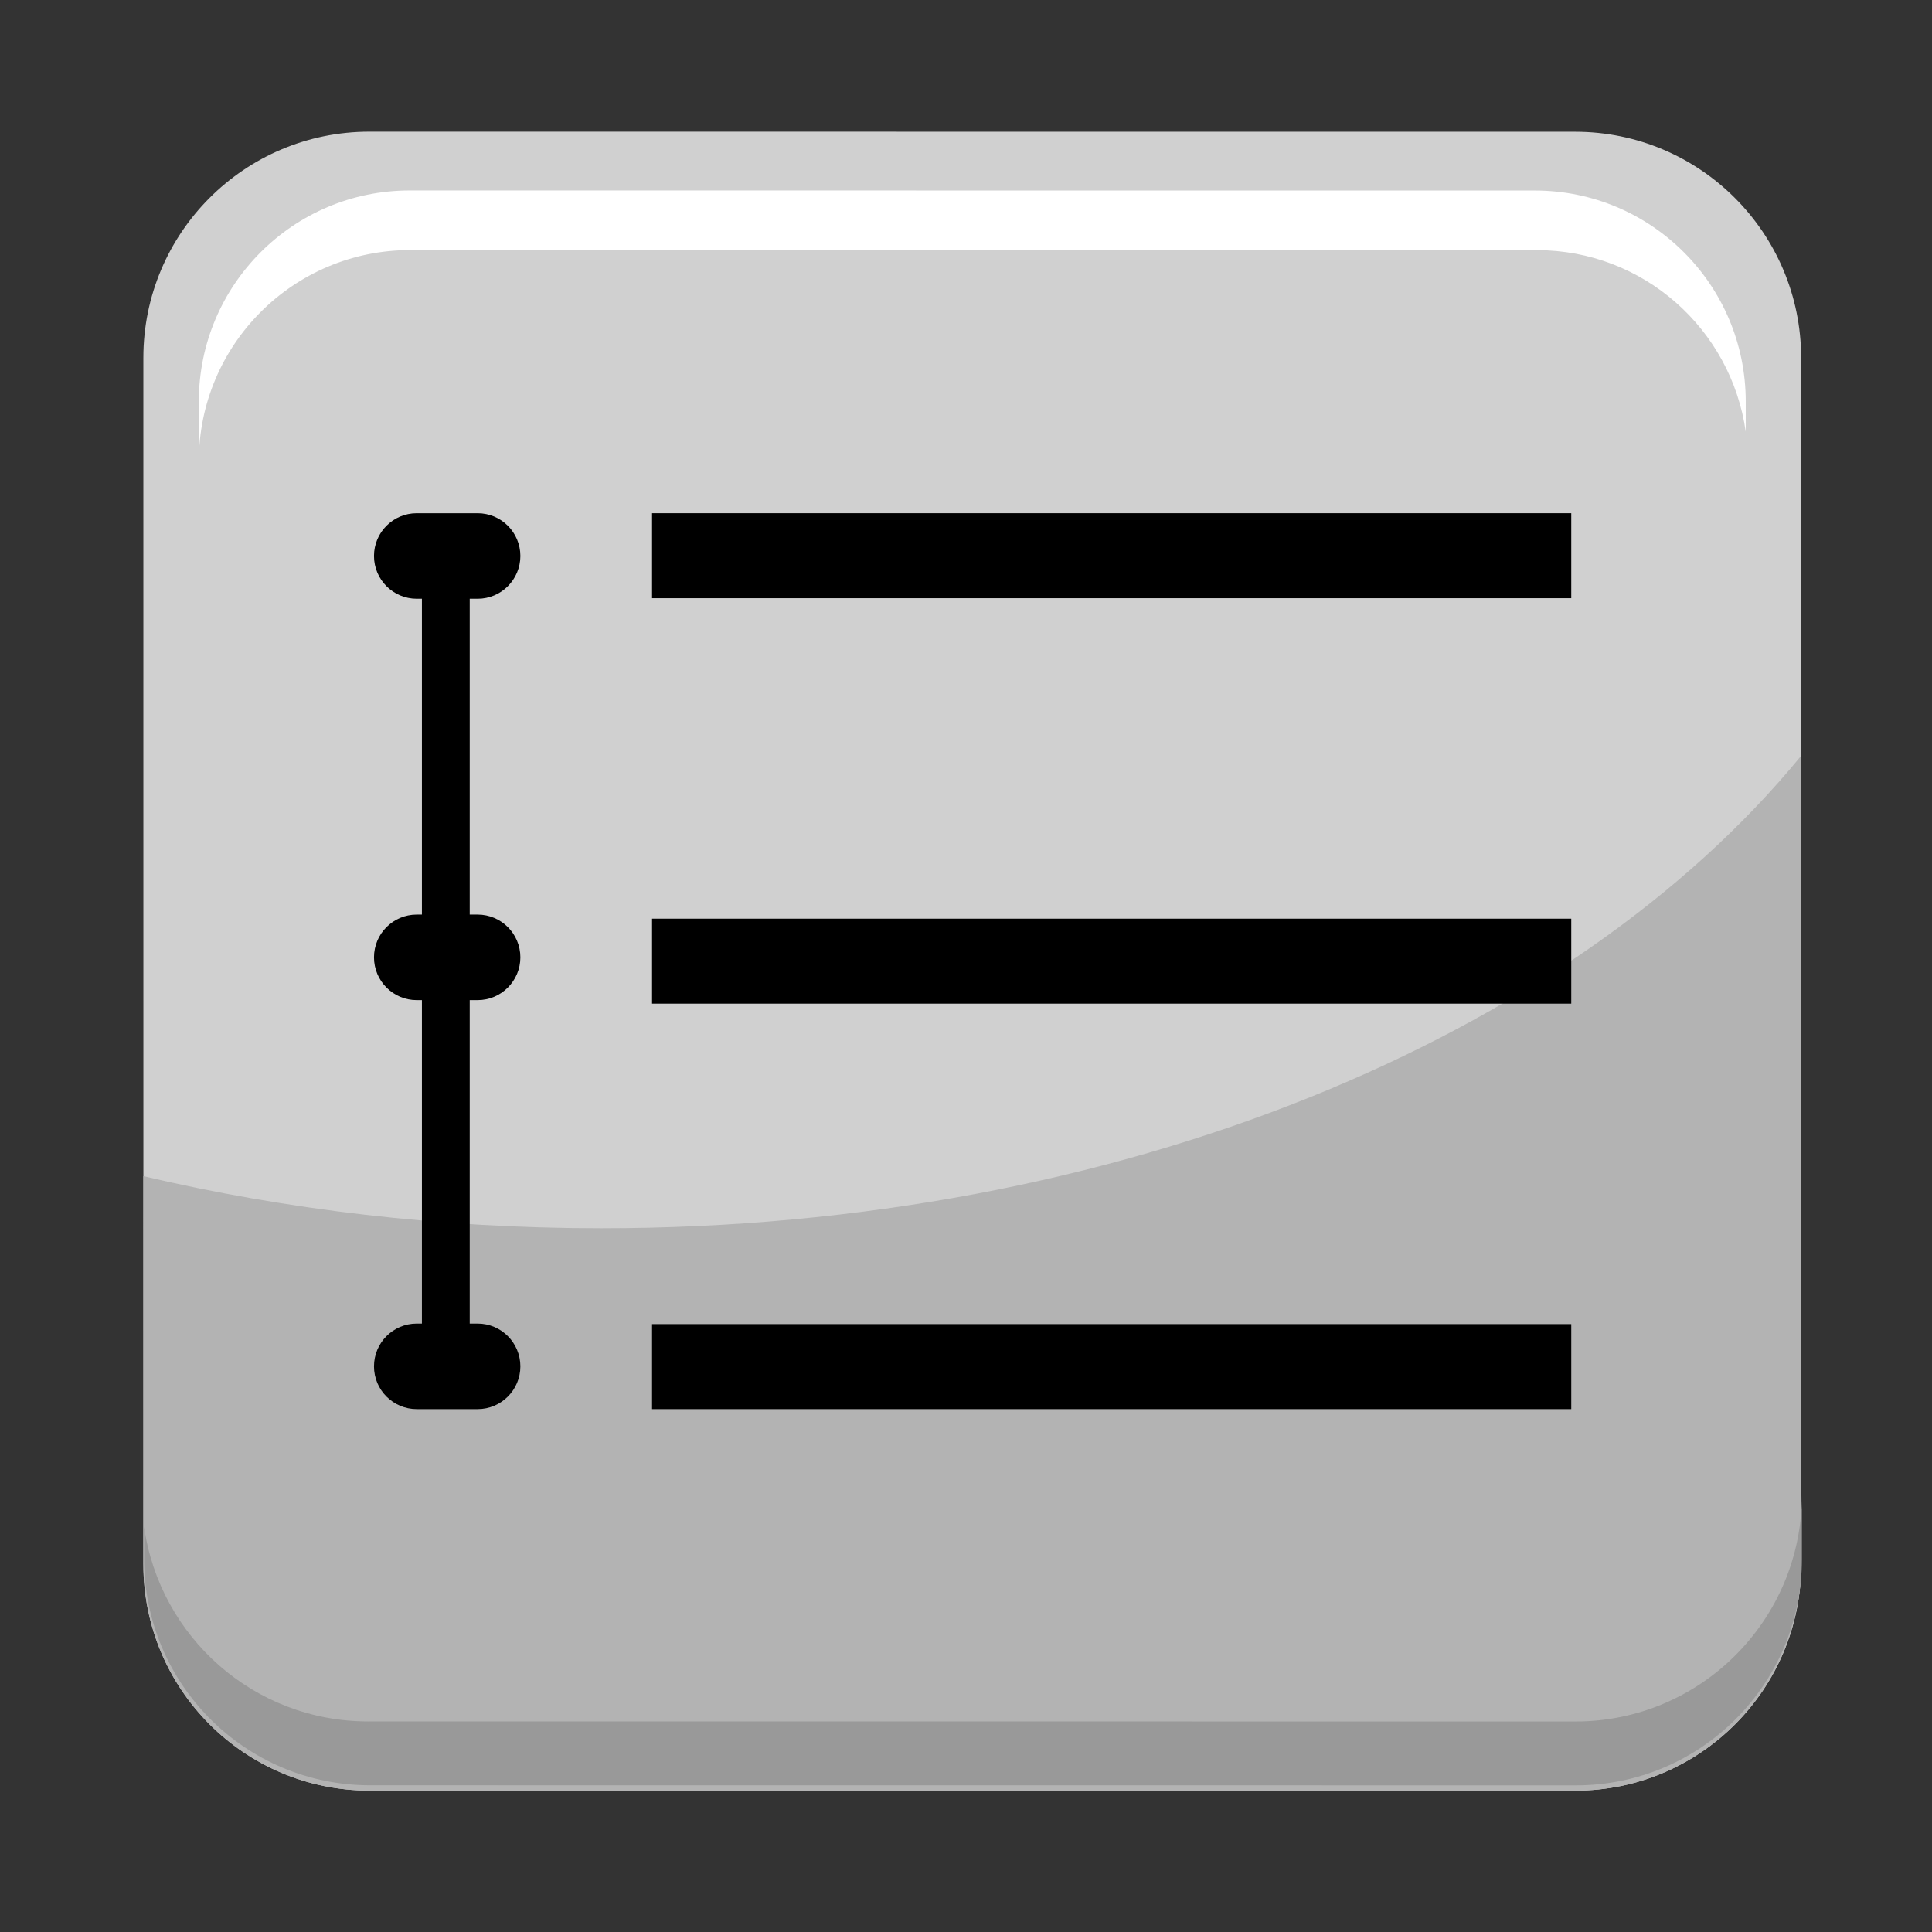 <?xml version="1.0" encoding="utf-8"?>
<!-- Generator: Adobe Illustrator 13.0.0, SVG Export Plug-In . SVG Version: 6.00 Build 14948)  -->
<!DOCTYPE svg PUBLIC "-//W3C//DTD SVG 1.1//EN" "http://www.w3.org/Graphics/SVG/1.1/DTD/svg11.dtd">
<svg version="1.1" id="Layer_1" xmlns="http://www.w3.org/2000/svg" xmlns:xlink="http://www.w3.org/1999/xlink" x="0px" y="0px"
	 width="128px" height="128px" viewBox="0 0 128 128" enable-background="new 0 0 128 128" xml:space="preserve">
<rect x="0" y="0" width="128" height="128" fill="#333333" stroke="none"/>
<g>
	<g>
		<path fill="#D0D0D0" d="M24.472,8.724l79.883,0.005c8.27,0,14.975,6.709,14.975,14.985l0.005,79.937
			c0,8.276-6.705,14.985-14.975,14.985l-79.884-0.004c-8.269,0-14.975-6.71-14.975-14.985L9.498,23.709
			C9.497,15.434,16.202,8.724,24.472,8.724L24.472,8.724z"/>
		<path fill="#B3B3B3" d="M39.824,81.376c-10.641,0-20.846-1.224-30.326-3.453l0.001,25.724c0,8.275,6.705,14.985,14.975,14.985
			l79.884,0.004c8.269,0,14.975-6.709,14.975-14.985l-0.004-53.576C104.071,68.712,74.193,81.376,39.824,81.376z"/>
		<path fill="#999999" d="M104.382,114.053l-80.005-0.005c-7.562,0-13.799-5.607-14.83-12.891v2.138
			c0,8.276,6.705,14.985,14.975,14.985l79.883,0.005c8.27,0,14.975-6.71,14.975-14.985v-4.251
			C119.376,107.334,112.662,114.053,104.382,114.053z"/>
		<path fill="#FFFFFF" d="M27.166,16.569l74.656,0.004c7.055,0,12.875,5.232,13.838,12.028v-1.995
			c0-7.723-6.257-13.983-13.974-13.983l-74.54-0.004c-7.717,0-13.974,6.262-13.974,13.984v3.966
			C13.175,22.838,19.44,16.569,27.166,16.569z"/>
	</g>
	<g>
		<g>
			<polygon points="43.2,87.727 104.1,87.727 104.1,93.357 43.2,93.357 43.2,87.727 			"/>
			<polygon points="43.2,34.002 104.1,34.002 104.1,39.631 43.2,39.631 43.2,34.002 			"/>
			<polygon points="31.12,34.541 31.12,92.471 27.953,92.471 27.953,34.541 31.12,34.541 			"/>
			<polygon points="43.2,60.865 104.1,60.865 104.1,66.494 43.2,66.494 43.2,60.865 			"/>
			<path d="M34.476,36.834c0-1.564-1.269-2.832-2.833-2.832h-4.033c-1.564,0-2.832,1.268-2.832,2.832l0,0
				c0,1.564,1.268,2.834,2.832,2.834h4.033C33.207,39.668,34.476,38.398,34.476,36.834L34.476,36.834z"/>
			<path d="M34.476,63.426c0-1.564-1.269-2.832-2.833-2.832h-4.033c-1.564,0-2.832,1.268-2.832,2.832l0,0
				c0,1.564,1.268,2.834,2.832,2.834h4.033C33.207,66.26,34.476,64.99,34.476,63.426L34.476,63.426z"/>
			<path d="M34.476,90.525c0-1.564-1.269-2.834-2.833-2.834h-4.033c-1.564,0-2.832,1.27-2.832,2.834l0,0
				c0,1.564,1.268,2.832,2.832,2.832h4.033C33.207,93.357,34.476,92.09,34.476,90.525L34.476,90.525z"/>
		</g>
	</g>
</g>
</svg>
